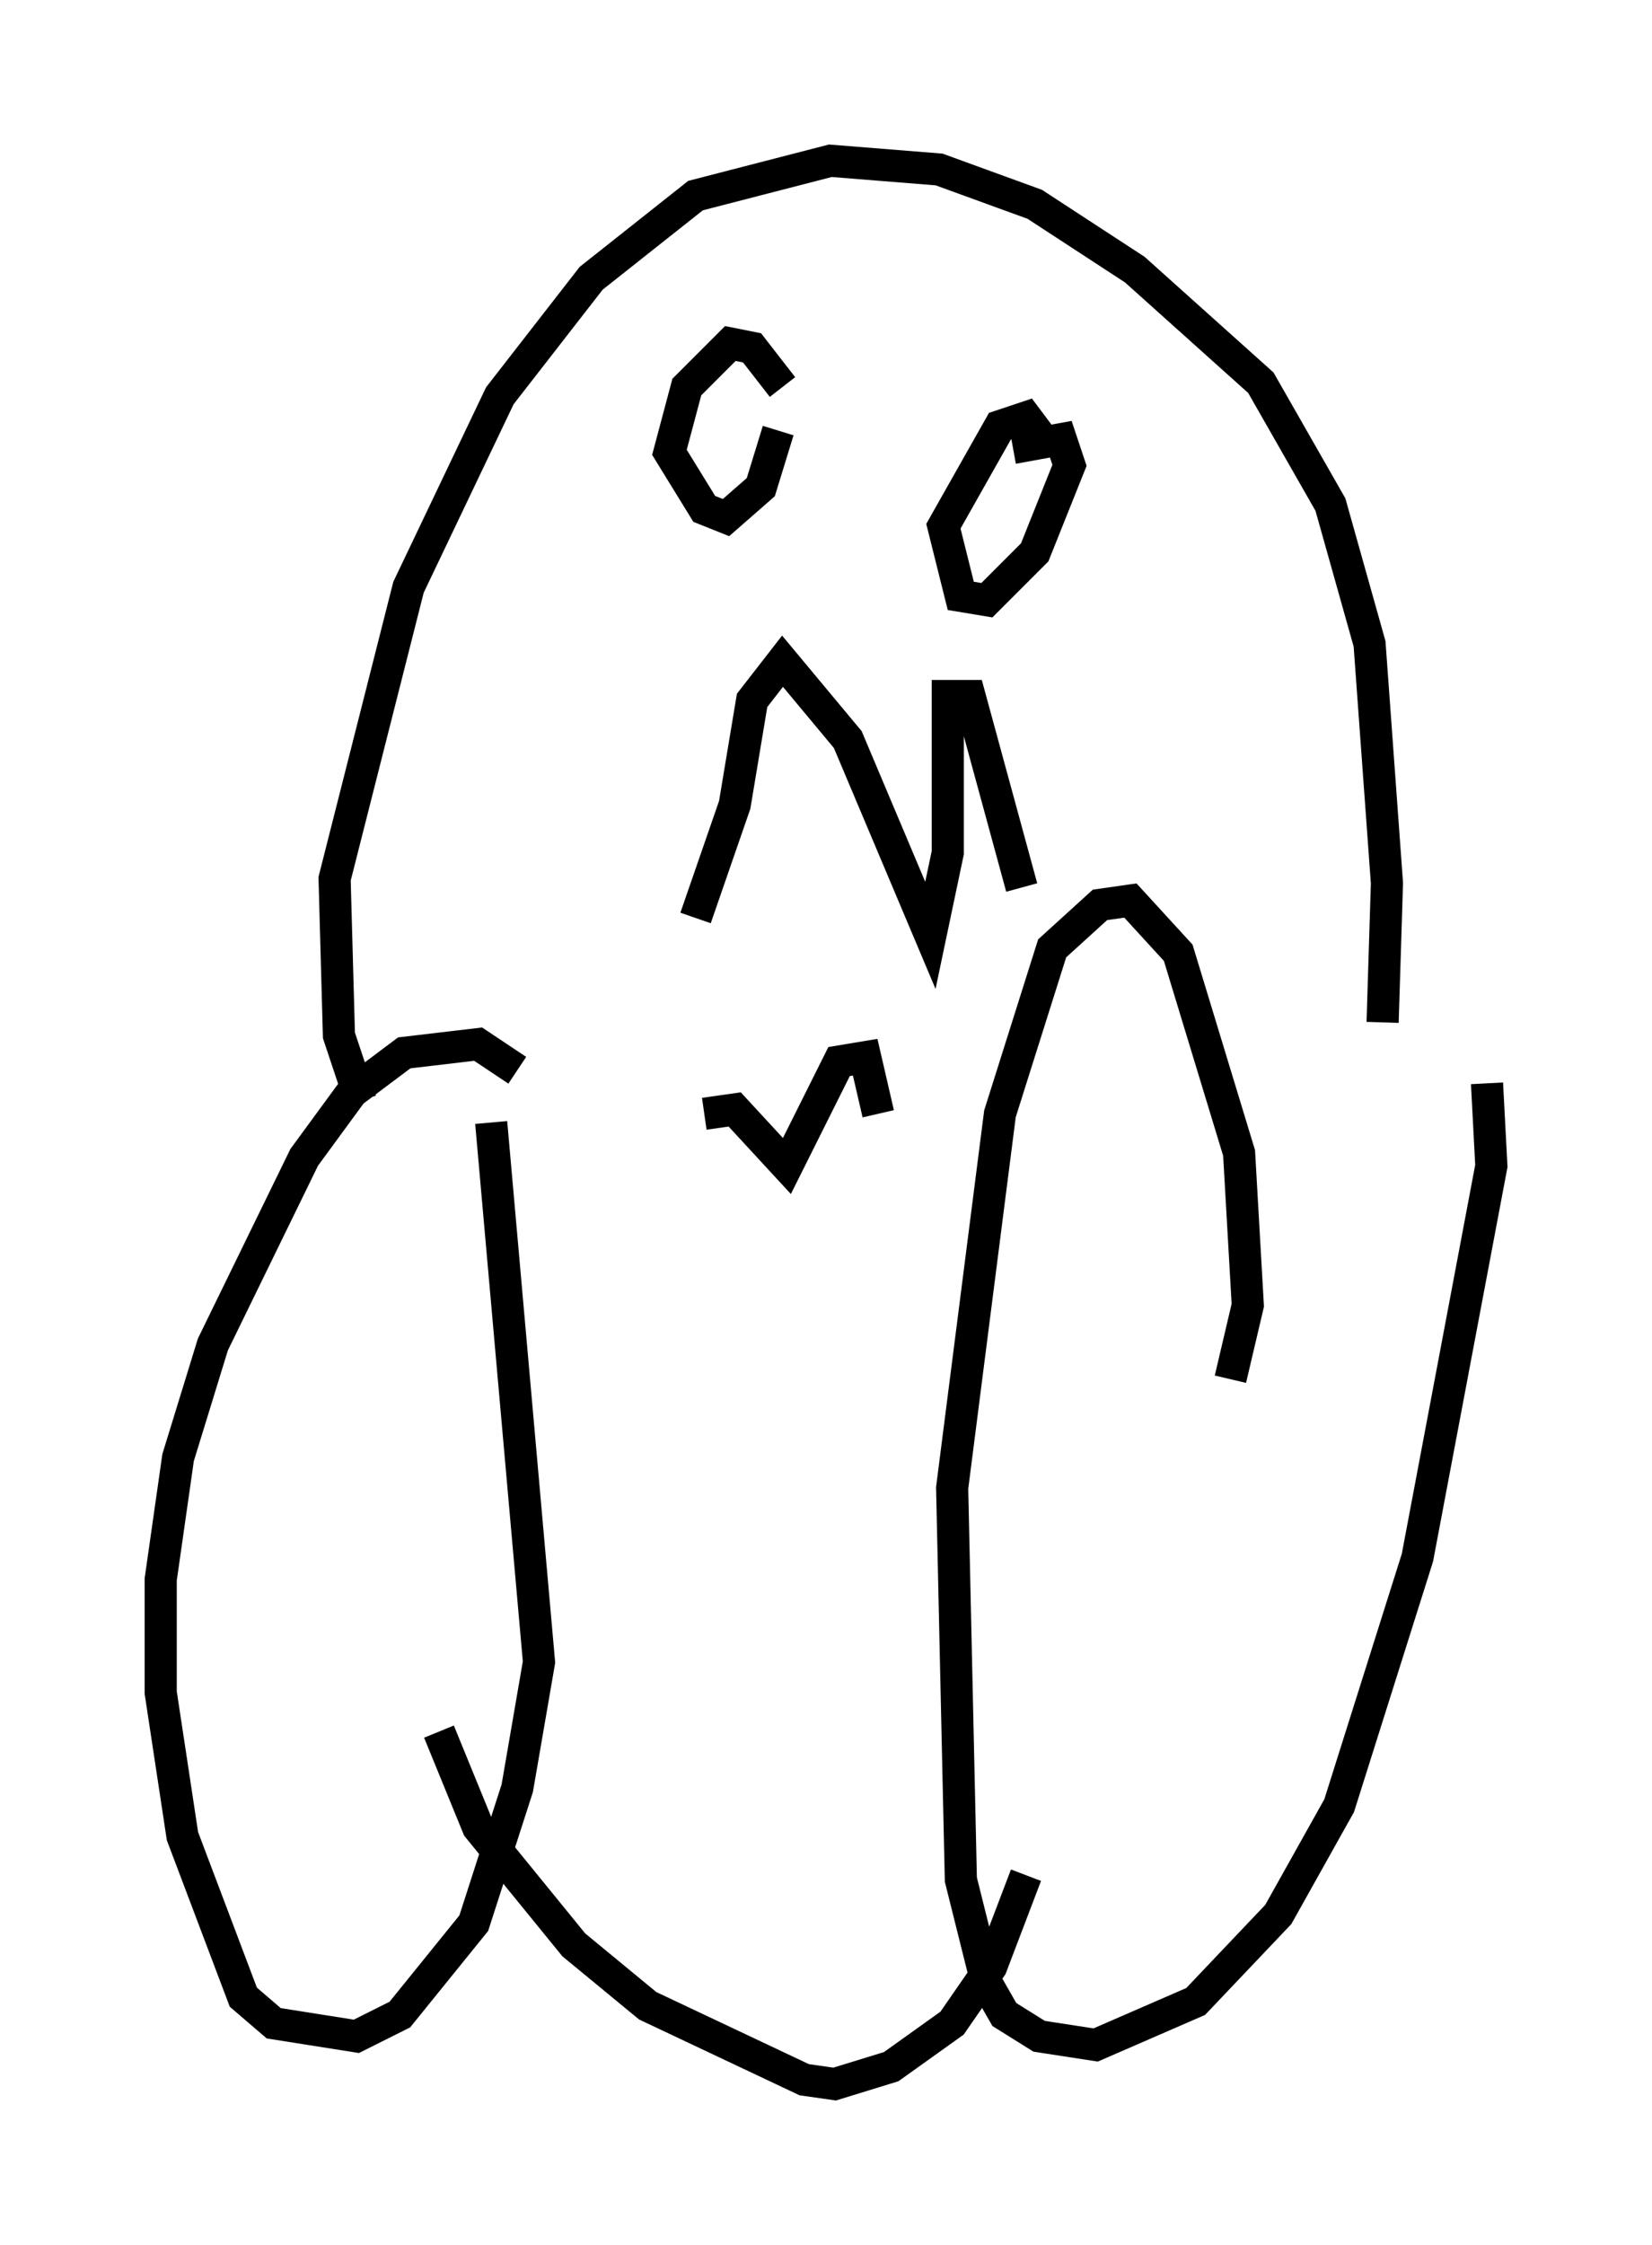 <?xml version="1.0" encoding="utf-8" ?>
<svg baseProfile="full" height="69.81" version="1.1" width="51.407" xmlns="http://www.w3.org/2000/svg" xmlns:ev="http://www.w3.org/2001/xml-events" xmlns:xlink="http://www.w3.org/1999/xlink"><defs /><rect fill="white" height="69.81" width="51.407" x="0" y="0" /><path d="M11.901, 34.499 m-0.677, -0.271 l-0.677, -2.03 -0.135, -4.871 l2.3, -9.066 2.842, -5.954 l2.842, -3.654 3.248, -2.571 l4.195, -1.083 3.383, 0.271 l2.977, 1.083 3.112, 2.03 l3.924, 3.518 2.165, 3.789 l1.218, 4.33 0.541, 7.442 l-0.135, 4.33 m-4.736, 11.096 l0.541, -2.3 -0.271, -4.736 l-1.894, -6.225 -1.488, -1.624 l-0.947, 0.135 -1.488, 1.353 l-1.624, 5.142 -1.488, 11.637 l0.271, 12.178 0.812, 3.248 l0.541, 0.947 1.083, 0.677 l1.759, 0.271 3.112, -1.353 l2.571, -2.706 1.894, -3.383 l2.436, -7.713 2.3, -12.178 l-0.135, -2.571 m-30.176, -0.406 l-1.218, -0.812 -2.3, 0.271 l-1.624, 1.218 -1.488, 2.03 l-2.842, 5.819 -1.083, 3.518 l-0.541, 3.789 0.0, 3.518 l0.677, 4.465 1.894, 5.007 l0.947, 0.812 2.571, 0.406 l1.353, -0.677 2.3, -2.842 l1.353, -4.195 0.677, -3.924 l-1.488, -16.779 m6.36, -6.36 l1.218, -3.518 0.541, -3.248 l0.947, -1.218 2.03, 2.436 l2.571, 6.089 0.541, -2.571 l0.0, -4.871 0.677, 0.0 l1.624, 5.954 m-4.465, 7.036 l-0.406, -1.759 -0.812, 0.135 l-1.624, 3.248 -1.624, -1.759 l-0.947, 0.135 m2.3, -21.245 l-0.541, 1.759 -1.083, 0.947 l-0.677, -0.271 -1.083, -1.759 l0.541, -2.03 1.353, -1.353 l0.677, 0.135 0.947, 1.218 m7.172, 1.894 l1.488, -0.271 0.271, 0.812 l-1.083, 2.706 -1.488, 1.488 l-0.812, -0.135 -0.541, -2.165 l1.759, -3.112 0.812, -0.271 l0.406, 0.541 m-18.674, 40.324 l1.218, 2.977 2.977, 3.654 l2.3, 1.894 4.871, 2.3 l0.947, 0.135 1.759, -0.541 l1.894, -1.353 1.218, -1.759 l1.083, -2.842 " fill="none" stroke="black" stroke-width="1" /></svg>